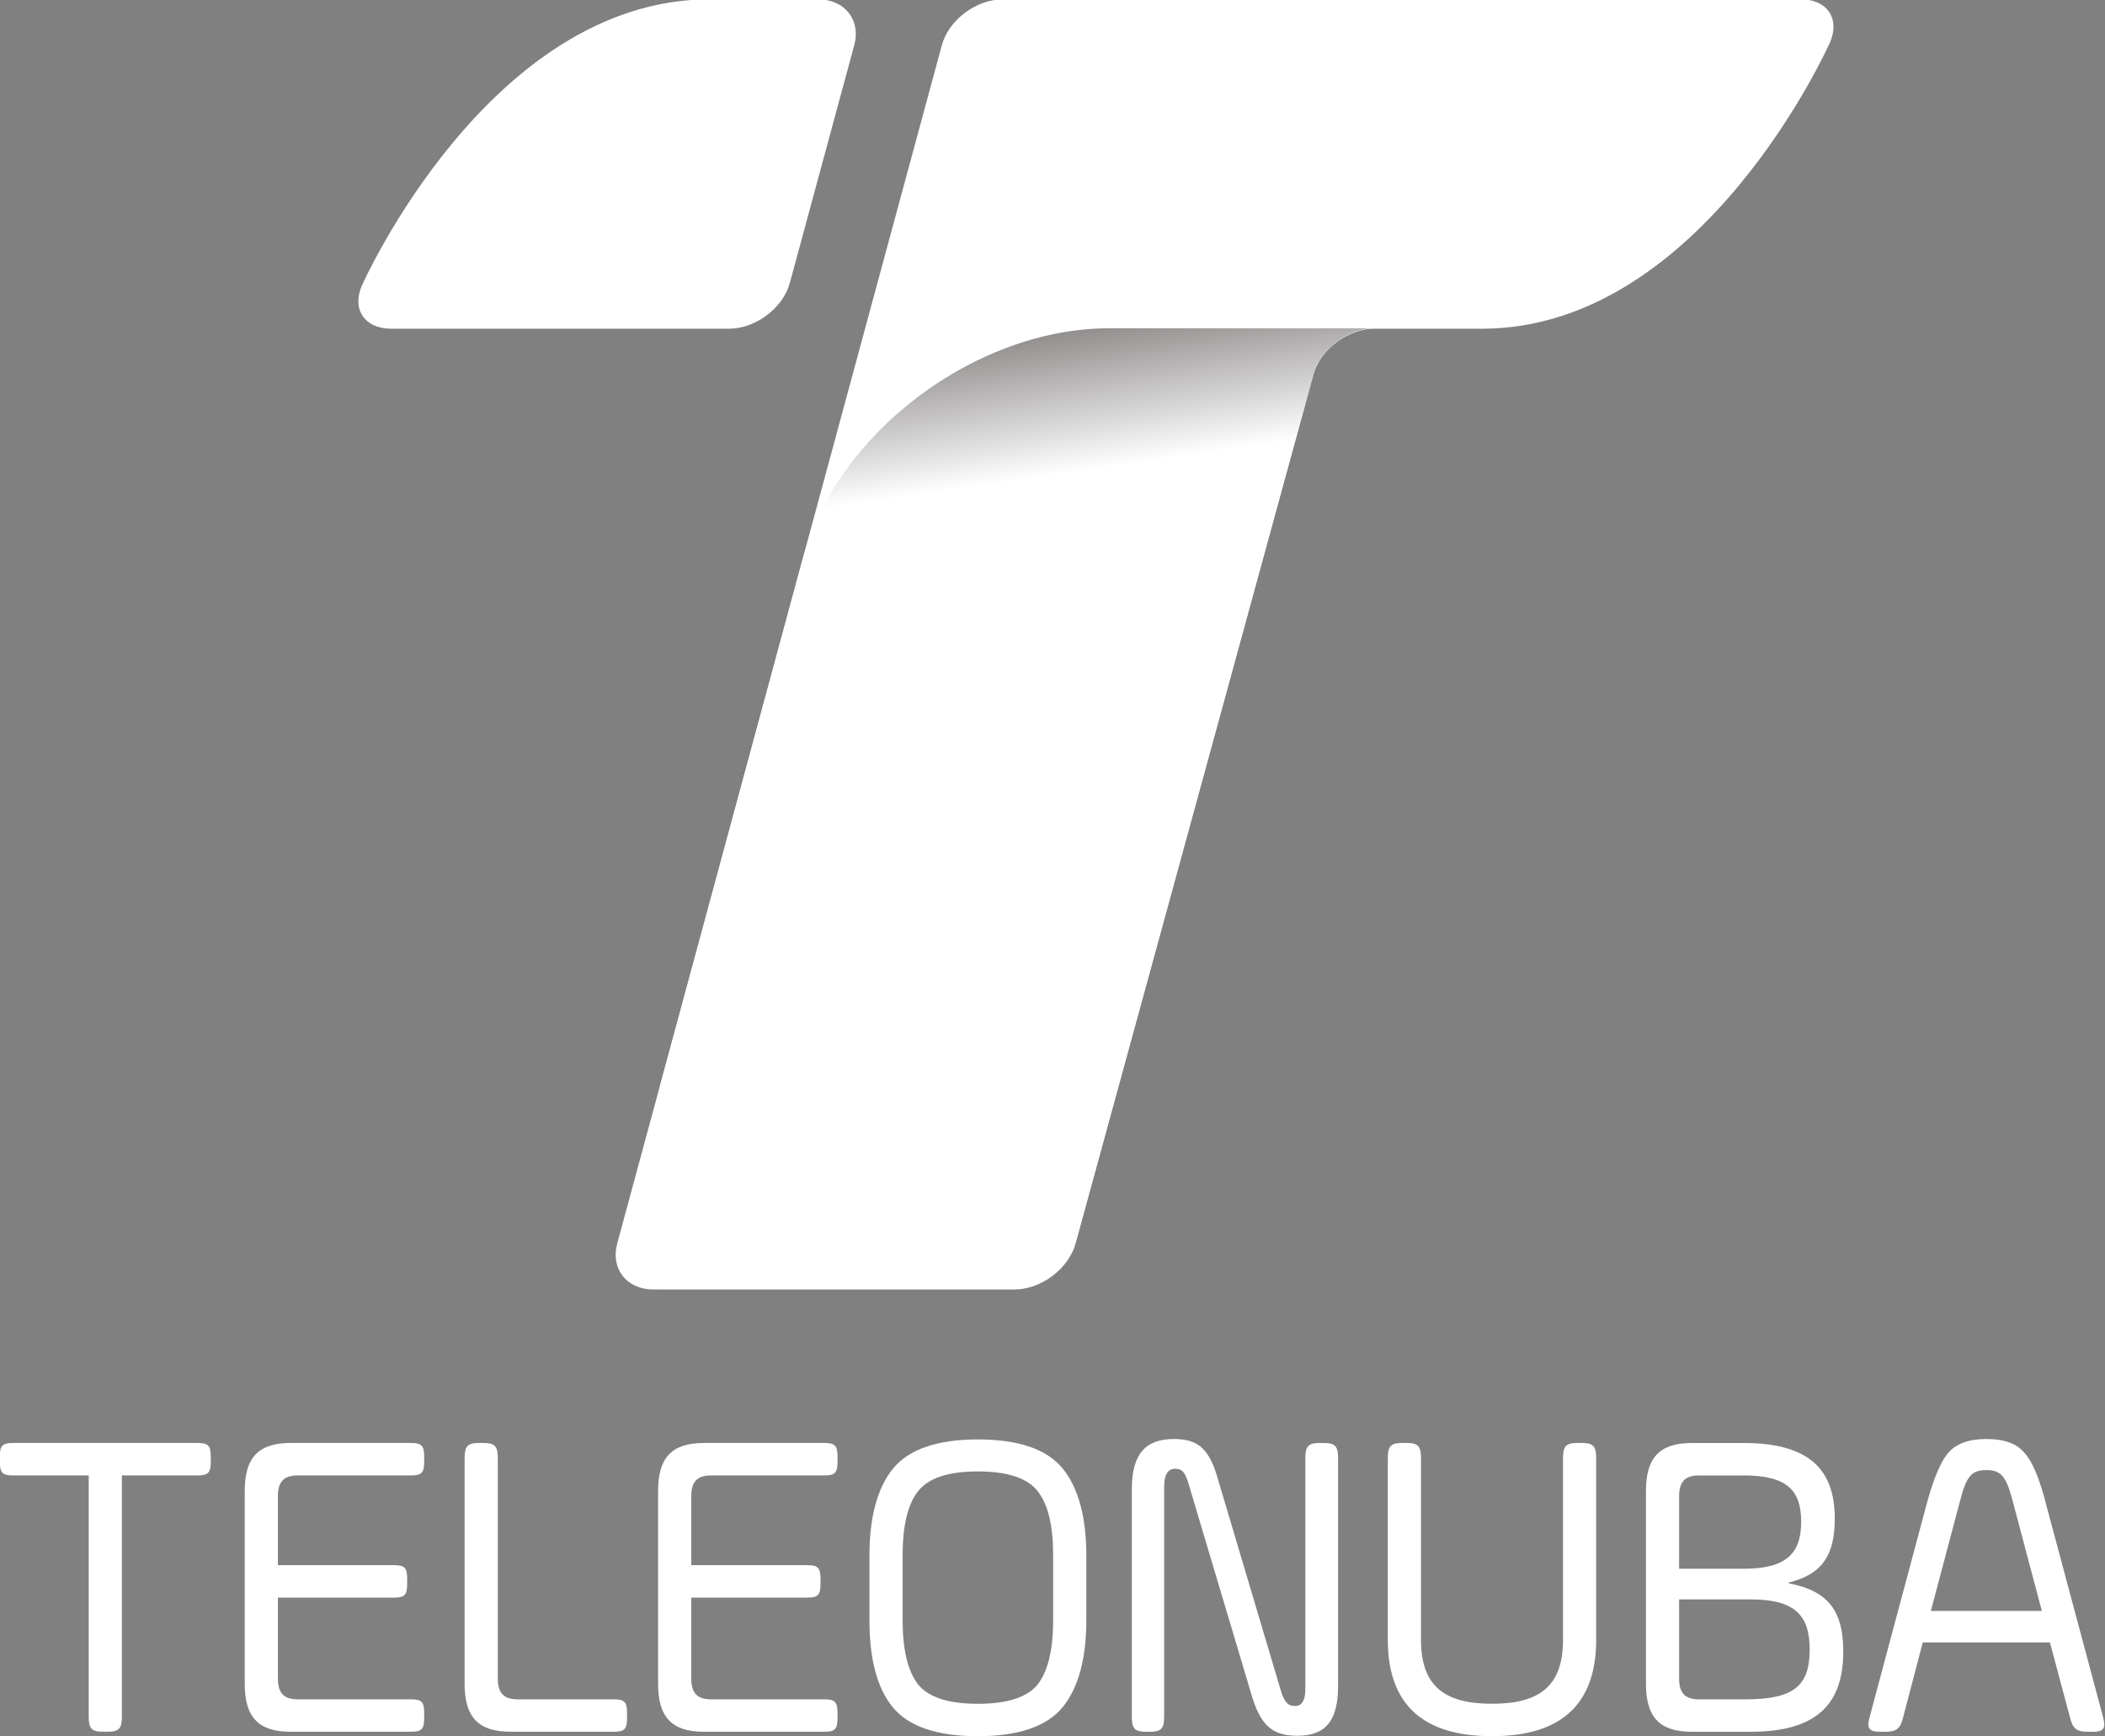 <svg width="800" height="659.84" version="1.1" viewBox="0 0 800 659.84" xmlns="http://www.w3.org/2000/svg">
 <rect x="0" y="0" width="800" height="659.84" fill="#808080" stroke="none"/>
 <defs>
  <linearGradient id="linearGradient2864" x2="1" gradientTransform="matrix(2.286 -14.94 -14.94 -2.286 191.03 670.93)" gradientUnits="userSpaceOnUse">
   <stop stop-color="#181210" offset="0"/>
   <stop stop-color="#181210" offset=".022"/>
   <stop stop-color="#181210" offset=".036"/>
   <stop stop-color="#fff" offset=".372"/>
   <stop stop-color="#fff" offset=".588"/>
   <stop stop-color="#fff" offset=".618"/>
   <stop stop-color="#fff" offset="1"/>
  </linearGradient>
 </defs>
 <g transform="matrix(1.333 0 0 -1.333 -286.31 939.55)">
  <g transform="matrix(1.045 0 0 1.045 -653.44 -738.77)">
   <g transform="matrix(15.867 0 0 15.867 1087.8 1369.1)" clip-path="url(#clipPath3478)">
    <path d="m0 0c0.117 0.434 0.59 0.789 1.048 0.789l13.718 1e-3c0.459 0 0.685-0.337 0.502-0.749 0 0-2.185-4.916-5.984-4.916h-1.845c-0.459 0-0.932-0.355-1.051-0.789l-4.091-14.944c-0.119-0.433-0.592-0.789-1.05-0.789h-6.208c-0.459 0-0.738 0.356-0.621 0.79z" fill="#fff"/>
   </g>
   <g transform="matrix(15.867 0 0 15.867 1063.9 1369.1)" clip-path="url(#clipPath3474)">
    <path d="m0 0c0.118 0.434-0.162 0.789-0.621 0.789 0 0-1.422 1e-3 -1.859 1e-3 -3.798 0-5.983-4.917-5.983-4.917-0.183-0.411 0.043-0.748 0.502-0.748h5.806c0.459 0 0.931 0.355 1.048 0.789z" fill="#fff"/>
   </g>
   <g transform="matrix(15.867 0 0 15.867 -1926.6 -9305.7)" clip-path="url(#clipPath3440)">
    <path d="m192.86 667.9c-2.295 0-4.684-1.792-5.272-3.963l-2.457-9.077v-3.481h6.098c0.459 0 0.931 0.355 1.05 0.789l4.092 14.944c0.118 0.432 0.589 0.786 1.046 0.788z" fill="url(#linearGradient2864)"/>
   </g>
  </g>
  <g fill="#fff">
   <g transform="matrix(5.169 0 0 5.169 214.74 289.46)" clip-path="url(#clipPath3514-9)">
    <path d="m0 0c0 0.613 0.141 0.76 0.727 0.76h10.18c0.586 0 0.727-0.147 0.727-0.76v-0.27c0-0.613-0.141-0.76-0.727-0.76h-4.175v-13.307c0-0.661-0.164-0.833-0.797-0.833h-0.235c-0.634 0-0.798 0.172-0.798 0.833v13.307h-4.175c-0.586 0-0.727 0.147-0.727 0.76z" fill="#fff"/>
   </g>
   <g transform="matrix(5.169 0 0 5.169 294.02 249.3)" clip-path="url(#clipPath3510-4)">
    <path d="m0 0v-4.461c0-0.808 0.328-1.151 1.102-1.151h6.239c0.587 0 0.727-0.147 0.727-0.76v-0.269c0-0.613-0.14-0.76-0.727-0.76h-6.637c-1.783 0-2.534 0.809-2.534 2.647v10.636c0 1.838 0.751 2.647 2.534 2.647h6.637c0.587 0 0.727-0.147 0.727-0.76v-0.27c0-0.613-0.14-0.76-0.727-0.76h-6.239c-0.774 0-1.102-0.343-1.102-1.151v-3.799h6.403c0.587 0 0.727-0.147 0.727-0.759v-0.27c0-0.613-0.14-0.76-0.727-0.76z" fill="#fff"/>
   </g>
   <g transform="matrix(5.169 0 0 5.169 347.25 289.08)" clip-path="url(#clipPath3506-6)">
    <path d="m0 0c0 0.662 0.164 0.833 0.798 0.833h0.234c0.633 0 0.798-0.171 0.798-0.833v-12.156c0-0.809 0.328-1.152 1.102-1.152h5.301c0.586 0 0.727-0.147 0.727-0.76v-0.268c0-0.614-0.141-0.76-0.727-0.76h-5.699c-1.783 0-2.534 0.808-2.534 2.646z" fill="#fff"/>
   </g>
   <g transform="matrix(5.169 0 0 5.169 411.87 249.3)" clip-path="url(#clipPath3502-8)">
    <path d="m0 0v-4.461c0-0.808 0.328-1.151 1.102-1.151h6.239c0.587 0 0.727-0.147 0.727-0.76v-0.269c0-0.613-0.14-0.76-0.727-0.76h-6.638c-1.782 0-2.533 0.809-2.533 2.647v10.636c0 1.838 0.751 2.647 2.533 2.647h6.638c0.587 0 0.727-0.147 0.727-0.76v-0.27c0-0.613-0.14-0.76-0.727-0.76h-6.239c-0.774 0-1.102-0.343-1.102-1.151v-3.799h6.403c0.586 0 0.727-0.147 0.727-0.759v-0.27c0-0.613-0.141-0.76-0.727-0.76z" fill="#fff"/>
   </g>
   <g transform="matrix(5.169 0 0 5.169 469.34 218.01)" clip-path="url(#clipPath3498-0)">
    <path d="m0 0c-0.868 1.053-1.29 2.67-1.29 4.803v3.578c0 2.132 0.445 3.749 1.314 4.804 0.867 1.053 2.439 1.593 4.667 1.593 2.251 0 3.8-0.54 4.668-1.593 0.867-1.055 1.313-2.672 1.313-4.804v-3.578c0-2.133-0.446-3.75-1.313-4.803-0.868-1.055-2.44-1.593-4.668-1.593-2.252 0-3.823 0.538-4.691 1.593m8.843 8.381c0 1.643-0.282 2.818-0.845 3.529-0.563 0.735-1.665 1.103-3.307 1.103s-2.744-0.368-3.307-1.103c-0.563-0.711-0.844-1.886-0.844-3.529v-3.578c0-1.617 0.281-2.794 0.844-3.529 0.563-0.711 1.665-1.079 3.307-1.079s2.744 0.368 3.307 1.079c0.563 0.735 0.845 1.912 0.845 3.529z" fill="#fff"/>
   </g>
   <g transform="matrix(5.169 0 0 5.169 537.48 280.33)" clip-path="url(#clipPath3494-8)">
    <path d="m0 0c0 1.961 0.798 2.745 2.322 2.745 1.384 0 1.97-0.589 2.439-2.255l3.448-11.592c0.212-0.711 0.423-0.882 0.798-0.882s0.563 0.319 0.563 0.931v12.744c0 0.662 0.164 0.833 0.797 0.833h0.211c0.634 0 0.798-0.171 0.798-0.833v-12.572c0-1.961-0.727-2.745-2.252-2.745-1.431 0-2.064 0.637-2.557 2.377l-3.4 11.396c-0.212 0.759-0.376 0.956-0.775 0.956-0.398 0-0.609-0.318-0.609-0.981v-12.694c0-0.662-0.165-0.833-0.798-0.833h-0.187c-0.634 0-0.798 0.171-0.798 0.833z" fill="#fff"/>
   </g>
   <g transform="matrix(5.169 0 0 5.169 610.46 289.08)" clip-path="url(#clipPath3490-4)">
    <path d="m0 0c0 0.662 0.164 0.833 0.798 0.833h0.234c0.633 0 0.798-0.171 0.798-0.833v-10.024c0-2.548 1.29-3.529 3.917-3.529s3.917 0.981 3.917 3.529v10.024c0 0.662 0.164 0.833 0.797 0.833h0.235c0.634 0 0.797-0.171 0.797-0.833v-10.024c0-3.553-1.923-5.317-5.746-5.317-3.824 0-5.747 1.764-5.747 5.317z" fill="#fff"/>
   </g>
   <g transform="matrix(5.169 0 0 5.169 711.94 293.38)" clip-path="url(#clipPath3486-2)">
    <path d="m0 0c3.589 0 5.02-1.446 5.02-4.166 0-1.986-0.657-3.064-2.533-3.529v-0.049c2.251-0.417 3.002-1.618 3.002-3.75 0-2.819-1.36-4.436-5.114-4.436h-3.236c-1.783 0-2.533 0.809-2.533 2.647v10.636c0 1.839 0.75 2.647 2.533 2.647zm-2.462-1.789c-0.775 0-1.103-0.344-1.103-1.152v-3.995h3.565c2.369 0 3.167 0.858 3.167 2.598s-0.798 2.549-3.167 2.549zm-1.103-6.838v-4.362c0-0.809 0.328-1.152 1.103-1.152h2.556c2.721 0 3.542 0.784 3.542 2.745 0 1.887-0.798 2.769-3.261 2.769z" fill="#fff"/>
   </g>
   <g transform="matrix(5.169 0 0 5.169 814.39 215.22)" clip-path="url(#clipPath3482-6)">
    <path d="m0 0c0.164-0.613 0.047-0.808-0.587-0.808h-0.234c-0.633 0-0.845 0.146-1.009 0.808l-1.102 4.118h-7.014l-1.079-4.118c-0.164-0.662-0.375-0.808-1.009-0.808h-0.257c-0.634 0-0.751 0.195-0.586 0.808l3.142 11.739c0.376 1.397 0.774 2.352 1.197 2.842 0.445 0.515 1.149 0.76 2.111 0.76 0.961 0 1.665-0.245 2.087-0.76 0.446-0.49 0.845-1.445 1.197-2.842zm-9.5 5.857h6.122l-1.618 6.103c-0.352 1.348-0.657 1.666-1.431 1.666-0.821 0-1.103-0.318-1.454-1.666z" fill="#fff"/>
   </g>
  </g>
 </g>
</svg>
